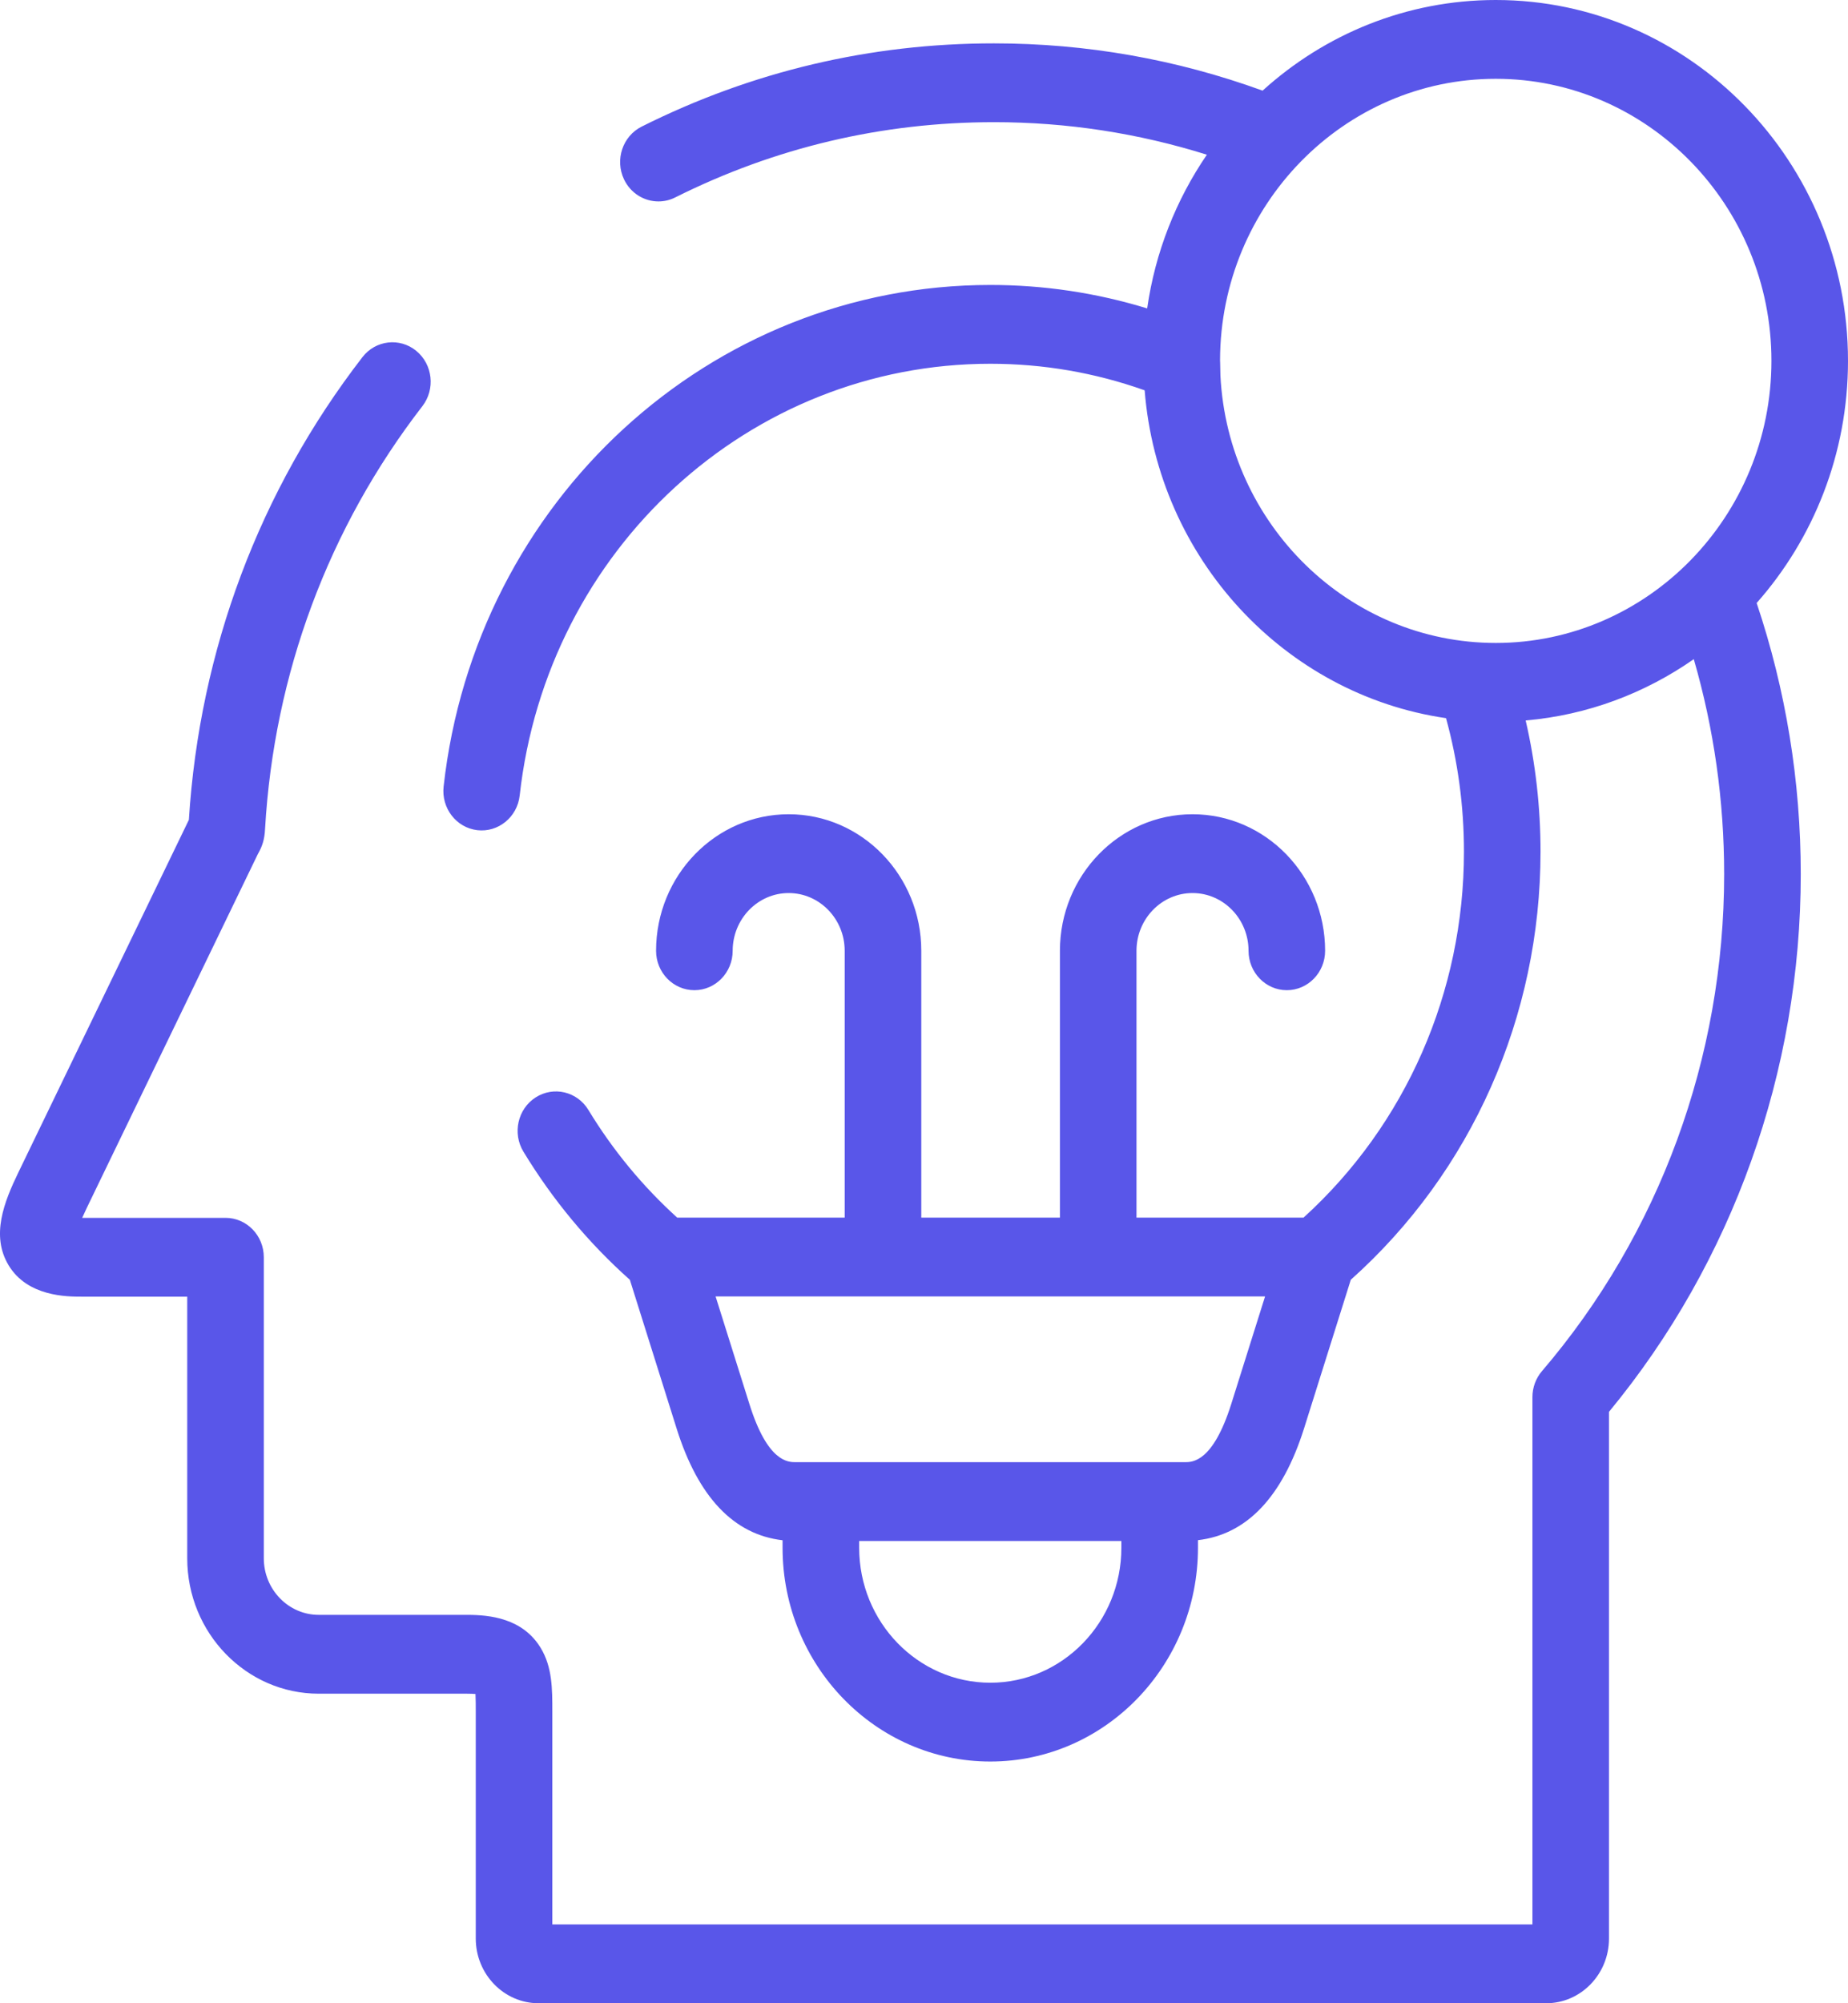<svg width="60" height="65" viewBox="0 0 60 65" fill="none" xmlns="http://www.w3.org/2000/svg">
<path d="M60 11.708C60 5.252 54.87 0 48.564 0C45.663 0 43.011 1.112 40.993 2.941C38.191 1.923 35.262 1.407 32.272 1.407C28.264 1.407 24.415 2.315 20.833 4.108C20.216 4.417 19.959 5.182 20.259 5.817C20.474 6.272 20.917 6.536 21.378 6.536C21.561 6.536 21.746 6.495 21.921 6.407C25.161 4.786 28.644 3.964 32.272 3.964C34.631 3.964 36.949 4.319 39.184 5.02C38.189 6.476 37.508 8.173 37.246 10.007C35.598 9.502 33.891 9.246 32.154 9.246C23.065 9.246 15.434 16.243 14.403 25.521C14.325 26.223 14.815 26.857 15.497 26.937C16.178 27.016 16.795 26.513 16.873 25.812C17.761 17.825 24.33 11.803 32.154 11.803C33.871 11.803 35.553 12.093 37.164 12.665C37.597 18.126 41.705 22.538 46.946 23.302L46.949 23.303C47.336 24.708 47.531 26.162 47.531 27.634C47.531 32.197 45.638 36.498 42.323 39.508H36.899V30.85C36.899 29.818 37.715 28.977 38.718 28.977C39.721 28.977 40.537 29.818 40.537 30.85C40.537 31.556 41.093 32.129 41.78 32.129C42.466 32.129 43.023 31.556 43.023 30.85C43.023 28.407 41.092 26.42 38.718 26.42C36.344 26.42 34.413 28.407 34.413 30.85V39.508H29.912V30.85C29.912 28.407 27.98 26.42 25.607 26.42C23.233 26.42 21.301 28.407 21.301 30.85C21.301 31.556 21.858 32.129 22.545 32.129C23.231 32.129 23.788 31.556 23.788 30.85C23.788 29.818 24.604 28.977 25.606 28.977C26.609 28.977 27.425 29.818 27.425 30.85V39.508H21.987C20.869 38.496 19.899 37.324 19.104 36.015C18.74 35.416 17.973 35.234 17.39 35.609C16.808 35.983 16.631 36.772 16.995 37.37C17.944 38.932 19.105 40.328 20.45 41.526L21.966 46.345C22.665 48.575 23.822 49.794 25.408 49.977V50.22C25.408 54.045 28.434 57.157 32.153 57.157C35.871 57.157 38.895 54.045 38.895 50.22V49.974C40.478 49.791 41.636 48.575 42.34 46.346L43.857 41.525C47.777 38.025 50.017 32.984 50.017 27.634C50.017 26.193 49.855 24.767 49.535 23.377C51.546 23.203 53.411 22.493 54.993 21.388C55.647 23.643 55.979 25.982 55.979 28.365C55.979 34.309 53.878 40.036 50.064 44.489C49.864 44.722 49.754 45.023 49.754 45.334V62.443H17.933V55.541C17.933 54.796 17.933 54.093 17.554 53.469C16.97 52.51 15.913 52.398 15.169 52.398H10.349C9.366 52.398 8.565 51.575 8.565 50.562V40.794C8.565 40.088 8.009 39.516 7.322 39.516H2.668C2.709 39.422 2.76 39.312 2.822 39.184L8.368 27.72C8.374 27.707 8.38 27.698 8.384 27.69C8.506 27.473 8.59 27.253 8.606 26.891C8.898 21.866 10.664 17.125 13.713 13.18C14.141 12.627 14.051 11.823 13.514 11.384C12.976 10.944 12.194 11.036 11.767 11.589C8.426 15.912 6.479 21.1 6.132 26.602L0.595 38.045C0.137 38.994 -0.304 40.087 0.279 41.054C0.893 42.073 2.174 42.073 2.656 42.073H6.079V50.562C6.079 52.985 7.995 54.956 10.349 54.956H15.169C15.283 54.956 15.37 54.96 15.438 54.966C15.447 55.134 15.447 55.359 15.447 55.541V62.901C15.447 64.058 16.362 65 17.487 65H50.2C51.325 65 52.24 64.058 52.24 62.901V45.81C56.258 40.944 58.466 34.769 58.466 28.364C58.466 25.347 57.983 22.391 57.034 19.566C58.875 17.486 60 14.729 60 11.708ZM36.408 50.22C36.408 52.635 34.5 54.6 32.154 54.6C29.805 54.6 27.895 52.635 27.895 50.22V50.002H36.408V50.22H36.408ZM39.975 45.558C39.379 47.444 38.716 47.444 38.466 47.444H25.837C25.587 47.444 24.923 47.444 24.332 45.559L23.233 42.065H28.669H35.656H41.074L39.975 45.558ZM48.564 20.862C43.784 20.862 39.867 17.012 39.624 12.185C39.619 12.043 39.616 11.9 39.615 11.759C39.615 11.735 39.613 11.711 39.612 11.687C39.623 6.651 43.635 2.557 48.564 2.557C53.499 2.557 57.514 6.662 57.514 11.708C57.514 16.756 53.499 20.862 48.564 20.862Z" fill="#5956E9"/>
</svg>
